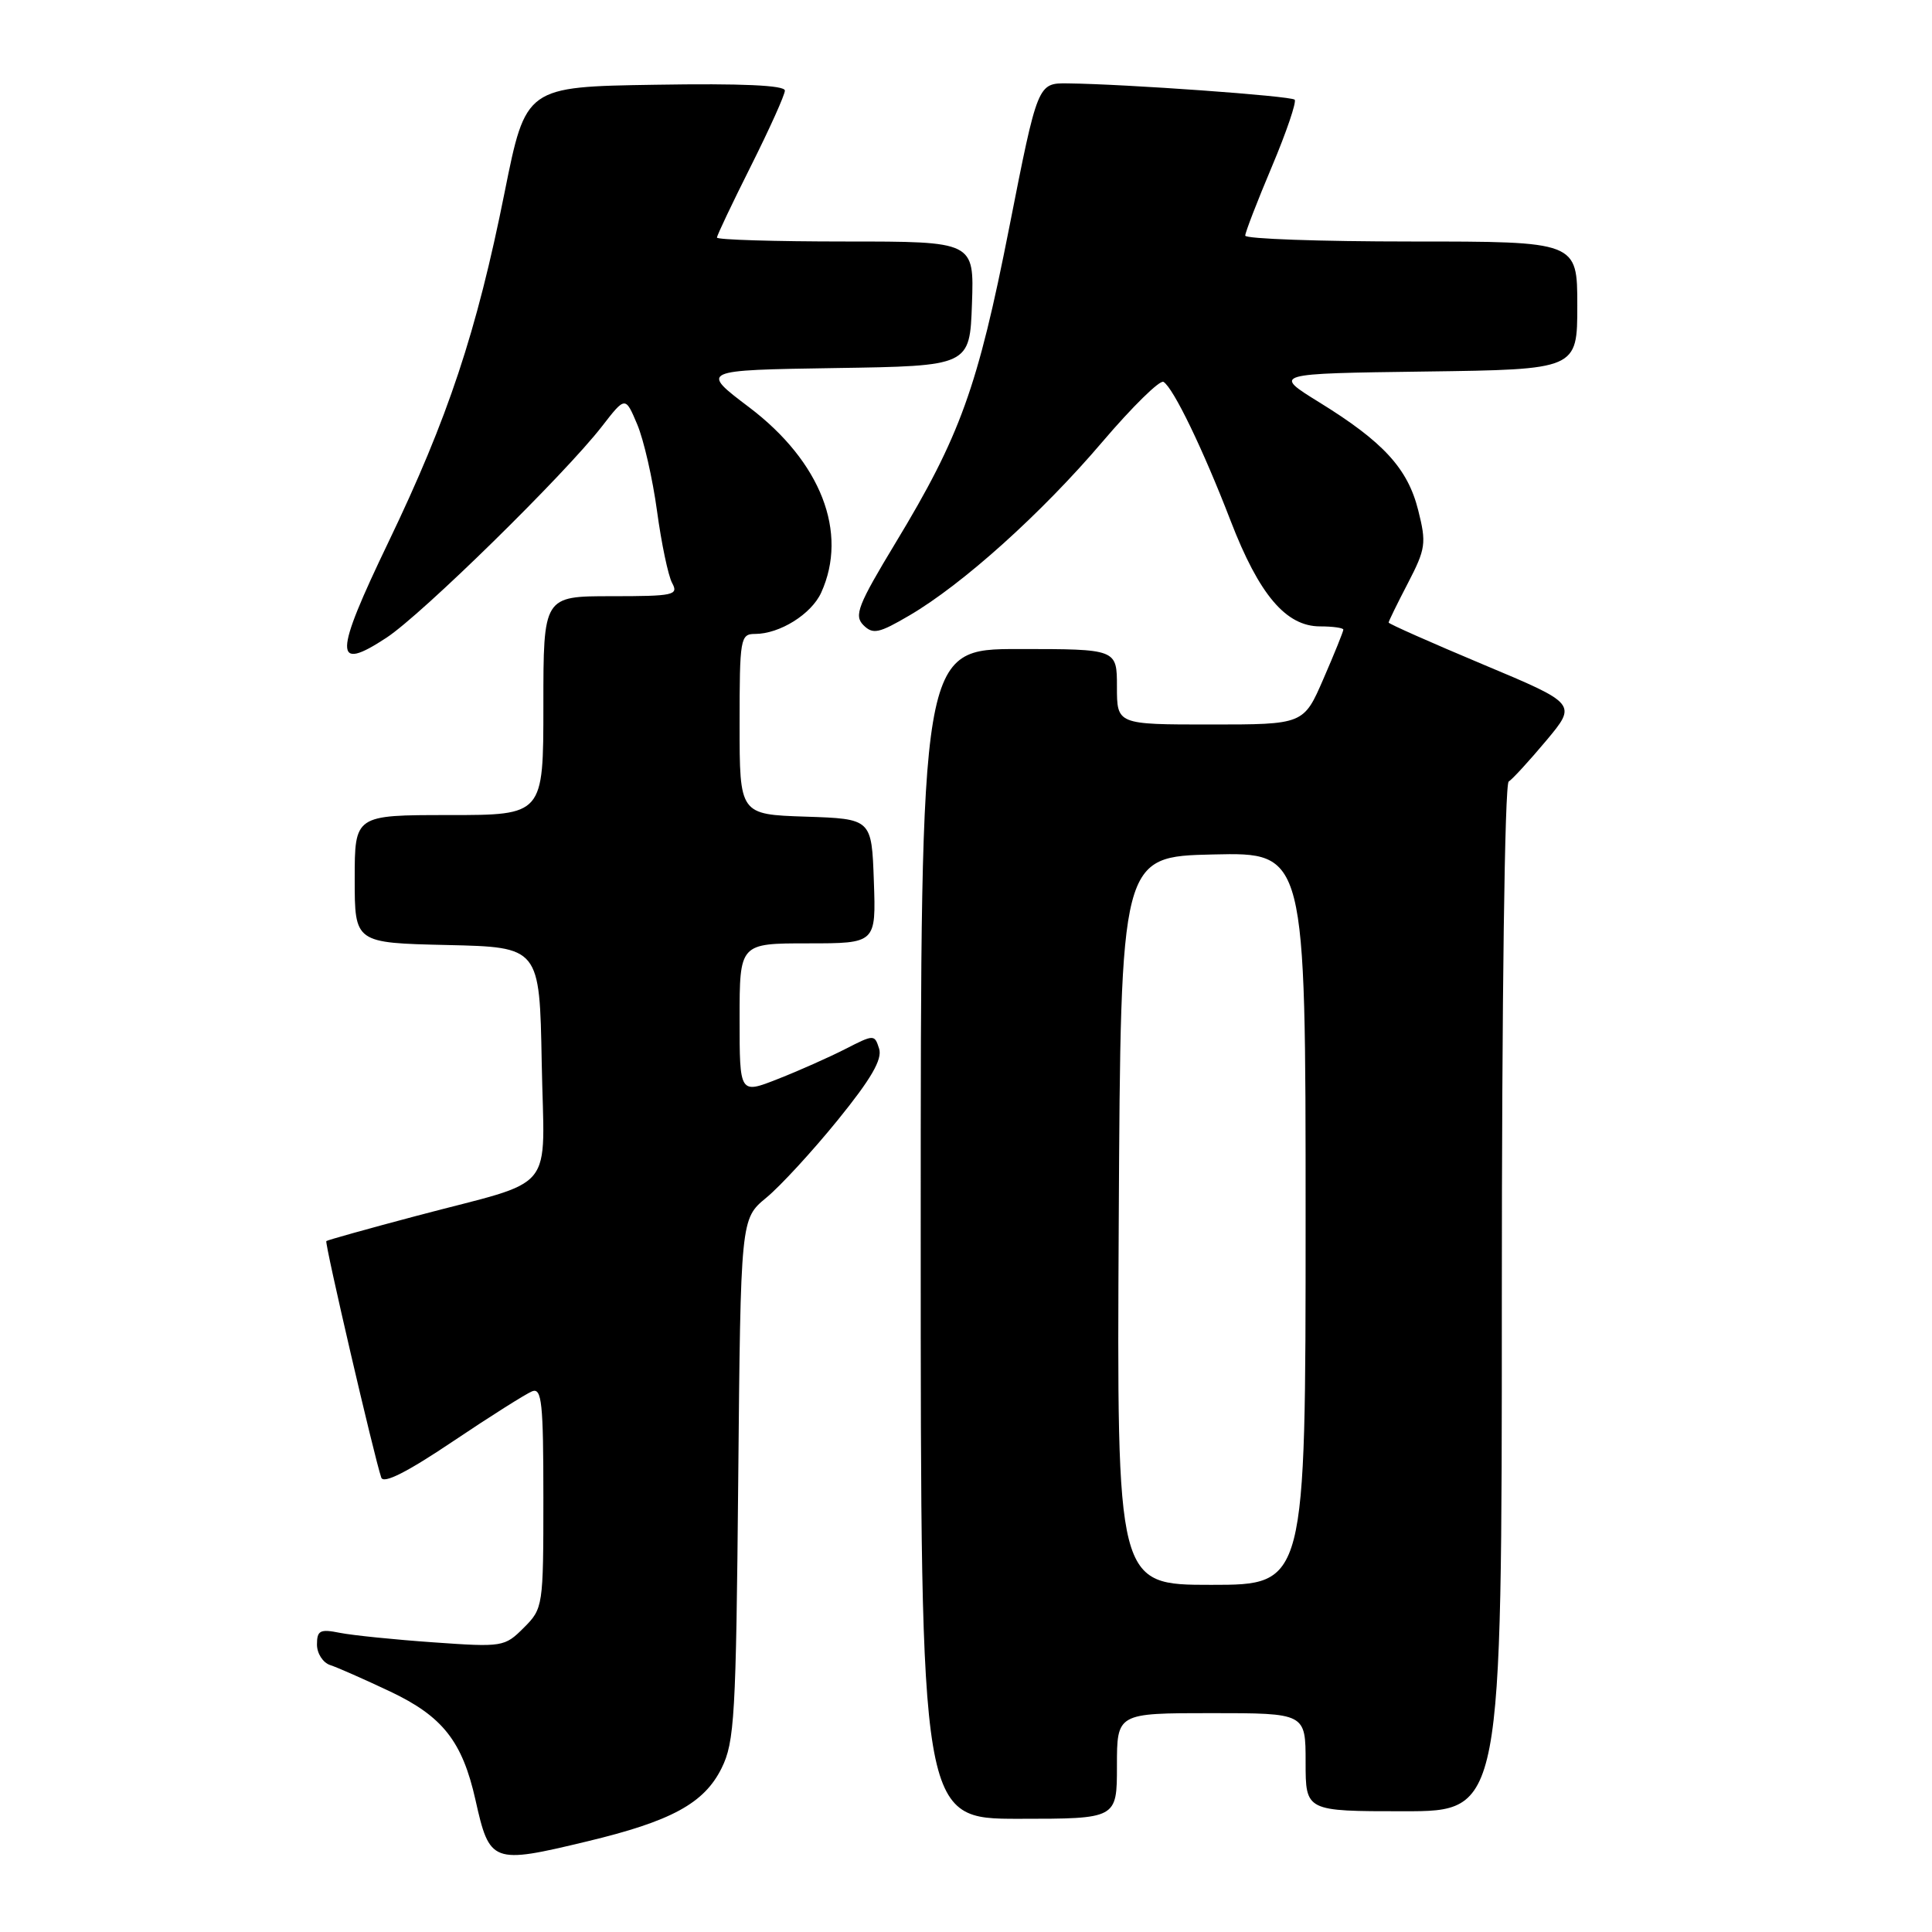 <?xml version="1.0" encoding="UTF-8" standalone="no"?>
<!DOCTYPE svg PUBLIC "-//W3C//DTD SVG 1.1//EN" "http://www.w3.org/Graphics/SVG/1.1/DTD/svg11.dtd" >
<svg xmlns="http://www.w3.org/2000/svg" xmlns:xlink="http://www.w3.org/1999/xlink" version="1.1" viewBox="0 0 256 256">
 <g >
 <path fill="currentColor"
d=" M 77.77 244.00 C 88.95 241.32 93.30 238.96 95.61 234.30 C 97.33 230.84 97.53 227.42 97.82 196.00 C 98.14 161.51 98.14 161.51 101.53 158.71 C 103.39 157.18 107.66 152.54 111.01 148.41 C 115.44 142.95 116.93 140.37 116.49 138.96 C 115.88 137.05 115.82 137.05 111.99 139.01 C 109.85 140.10 105.83 141.89 103.05 142.98 C 98.00 144.97 98.00 144.97 98.00 134.99 C 98.00 125.00 98.00 125.00 107.04 125.00 C 116.08 125.00 116.08 125.00 115.79 116.75 C 115.50 108.50 115.50 108.50 106.75 108.21 C 98.00 107.92 98.00 107.92 98.00 95.96 C 98.00 84.57 98.10 84.00 100.05 84.00 C 103.31 84.00 107.51 81.38 108.81 78.53 C 112.43 70.57 108.78 61.17 99.27 53.97 C 92.76 49.05 92.76 49.05 110.63 48.77 C 128.50 48.50 128.50 48.50 128.79 40.25 C 129.08 32.00 129.08 32.00 112.04 32.00 C 102.67 32.00 95.00 31.77 95.00 31.48 C 95.00 31.19 97.03 26.93 99.50 22.00 C 101.97 17.07 104.00 12.57 104.00 12.00 C 104.00 11.30 98.26 11.04 86.83 11.23 C 69.67 11.50 69.67 11.50 66.86 25.50 C 63.16 43.99 59.36 55.41 51.48 71.81 C 44.23 86.89 44.18 89.12 51.21 84.50 C 55.91 81.42 74.81 62.88 79.76 56.50 C 82.86 52.50 82.86 52.50 84.43 56.22 C 85.30 58.27 86.48 63.45 87.06 67.72 C 87.64 72.00 88.54 76.29 89.06 77.25 C 89.94 78.86 89.28 79.00 81.01 79.00 C 72.00 79.00 72.00 79.00 72.00 93.50 C 72.00 108.00 72.00 108.00 59.50 108.00 C 47.00 108.00 47.00 108.00 47.00 116.47 C 47.00 124.94 47.00 124.94 59.25 125.22 C 71.50 125.50 71.50 125.50 71.78 140.76 C 72.10 158.53 74.09 156.09 55.15 161.12 C 48.74 162.82 43.38 164.32 43.24 164.45 C 42.99 164.68 49.60 193.13 50.52 195.79 C 50.82 196.65 53.95 195.07 60.00 191.00 C 64.97 187.66 69.71 184.67 70.52 184.35 C 71.79 183.87 72.00 185.91 72.00 198.44 C 72.00 212.88 71.96 213.13 69.40 215.69 C 66.87 218.22 66.60 218.27 57.44 217.62 C 52.29 217.26 46.71 216.69 45.04 216.36 C 42.41 215.83 42.00 216.04 42.00 217.91 C 42.00 219.09 42.79 220.32 43.75 220.63 C 44.71 220.94 48.28 222.52 51.69 224.13 C 58.66 227.43 61.26 230.74 63.00 238.49 C 64.88 246.90 65.20 247.02 77.77 244.00 Z  M 148.00 234.00 C 148.00 227.00 148.00 227.00 160.50 227.00 C 173.00 227.00 173.00 227.00 173.00 233.50 C 173.00 240.00 173.00 240.00 186.00 240.00 C 199.00 240.00 199.00 240.00 199.00 172.06 C 199.00 132.35 199.38 103.88 199.91 103.56 C 200.41 103.25 202.65 100.80 204.89 98.13 C 208.96 93.26 208.96 93.26 196.48 88.03 C 189.62 85.15 184.00 82.66 184.00 82.49 C 184.00 82.32 185.15 79.97 186.56 77.26 C 188.92 72.71 189.02 71.97 187.92 67.61 C 186.53 62.06 183.29 58.54 174.78 53.29 C 168.65 49.50 168.65 49.50 188.82 49.23 C 209.00 48.96 209.00 48.96 209.00 40.48 C 209.00 32.00 209.00 32.00 187.00 32.00 C 174.90 32.00 165.00 31.65 165.00 31.22 C 165.00 30.79 166.59 26.68 168.53 22.08 C 170.47 17.48 171.82 13.49 171.55 13.21 C 171.05 12.71 149.18 11.14 141.50 11.05 C 137.50 11.00 137.50 11.00 133.73 30.14 C 129.55 51.34 127.24 57.76 118.66 71.94 C 113.68 80.18 113.14 81.56 114.40 82.83 C 115.67 84.09 116.44 83.93 120.50 81.55 C 127.56 77.42 138.03 68.00 146.07 58.55 C 150.04 53.89 153.69 50.31 154.17 50.60 C 155.49 51.42 159.41 59.53 163.06 69.00 C 166.84 78.81 170.40 83.00 174.92 83.00 C 176.62 83.00 178.00 83.20 178.00 83.43 C 178.00 83.67 176.82 86.60 175.37 89.93 C 172.74 96.00 172.74 96.00 160.37 96.00 C 148.00 96.00 148.00 96.00 148.00 91.00 C 148.00 86.00 148.00 86.00 135.00 86.00 C 122.00 86.00 122.00 86.00 122.00 163.50 C 122.00 241.00 122.00 241.00 135.00 241.00 C 148.00 241.00 148.00 241.00 148.00 234.00 Z  M 148.24 161.75 C 148.50 113.50 148.50 113.50 160.75 113.22 C 173.00 112.94 173.00 112.94 173.00 161.47 C 173.00 210.00 173.00 210.00 160.49 210.00 C 147.98 210.00 147.98 210.00 148.24 161.75 Z "/>
</g>
</svg>